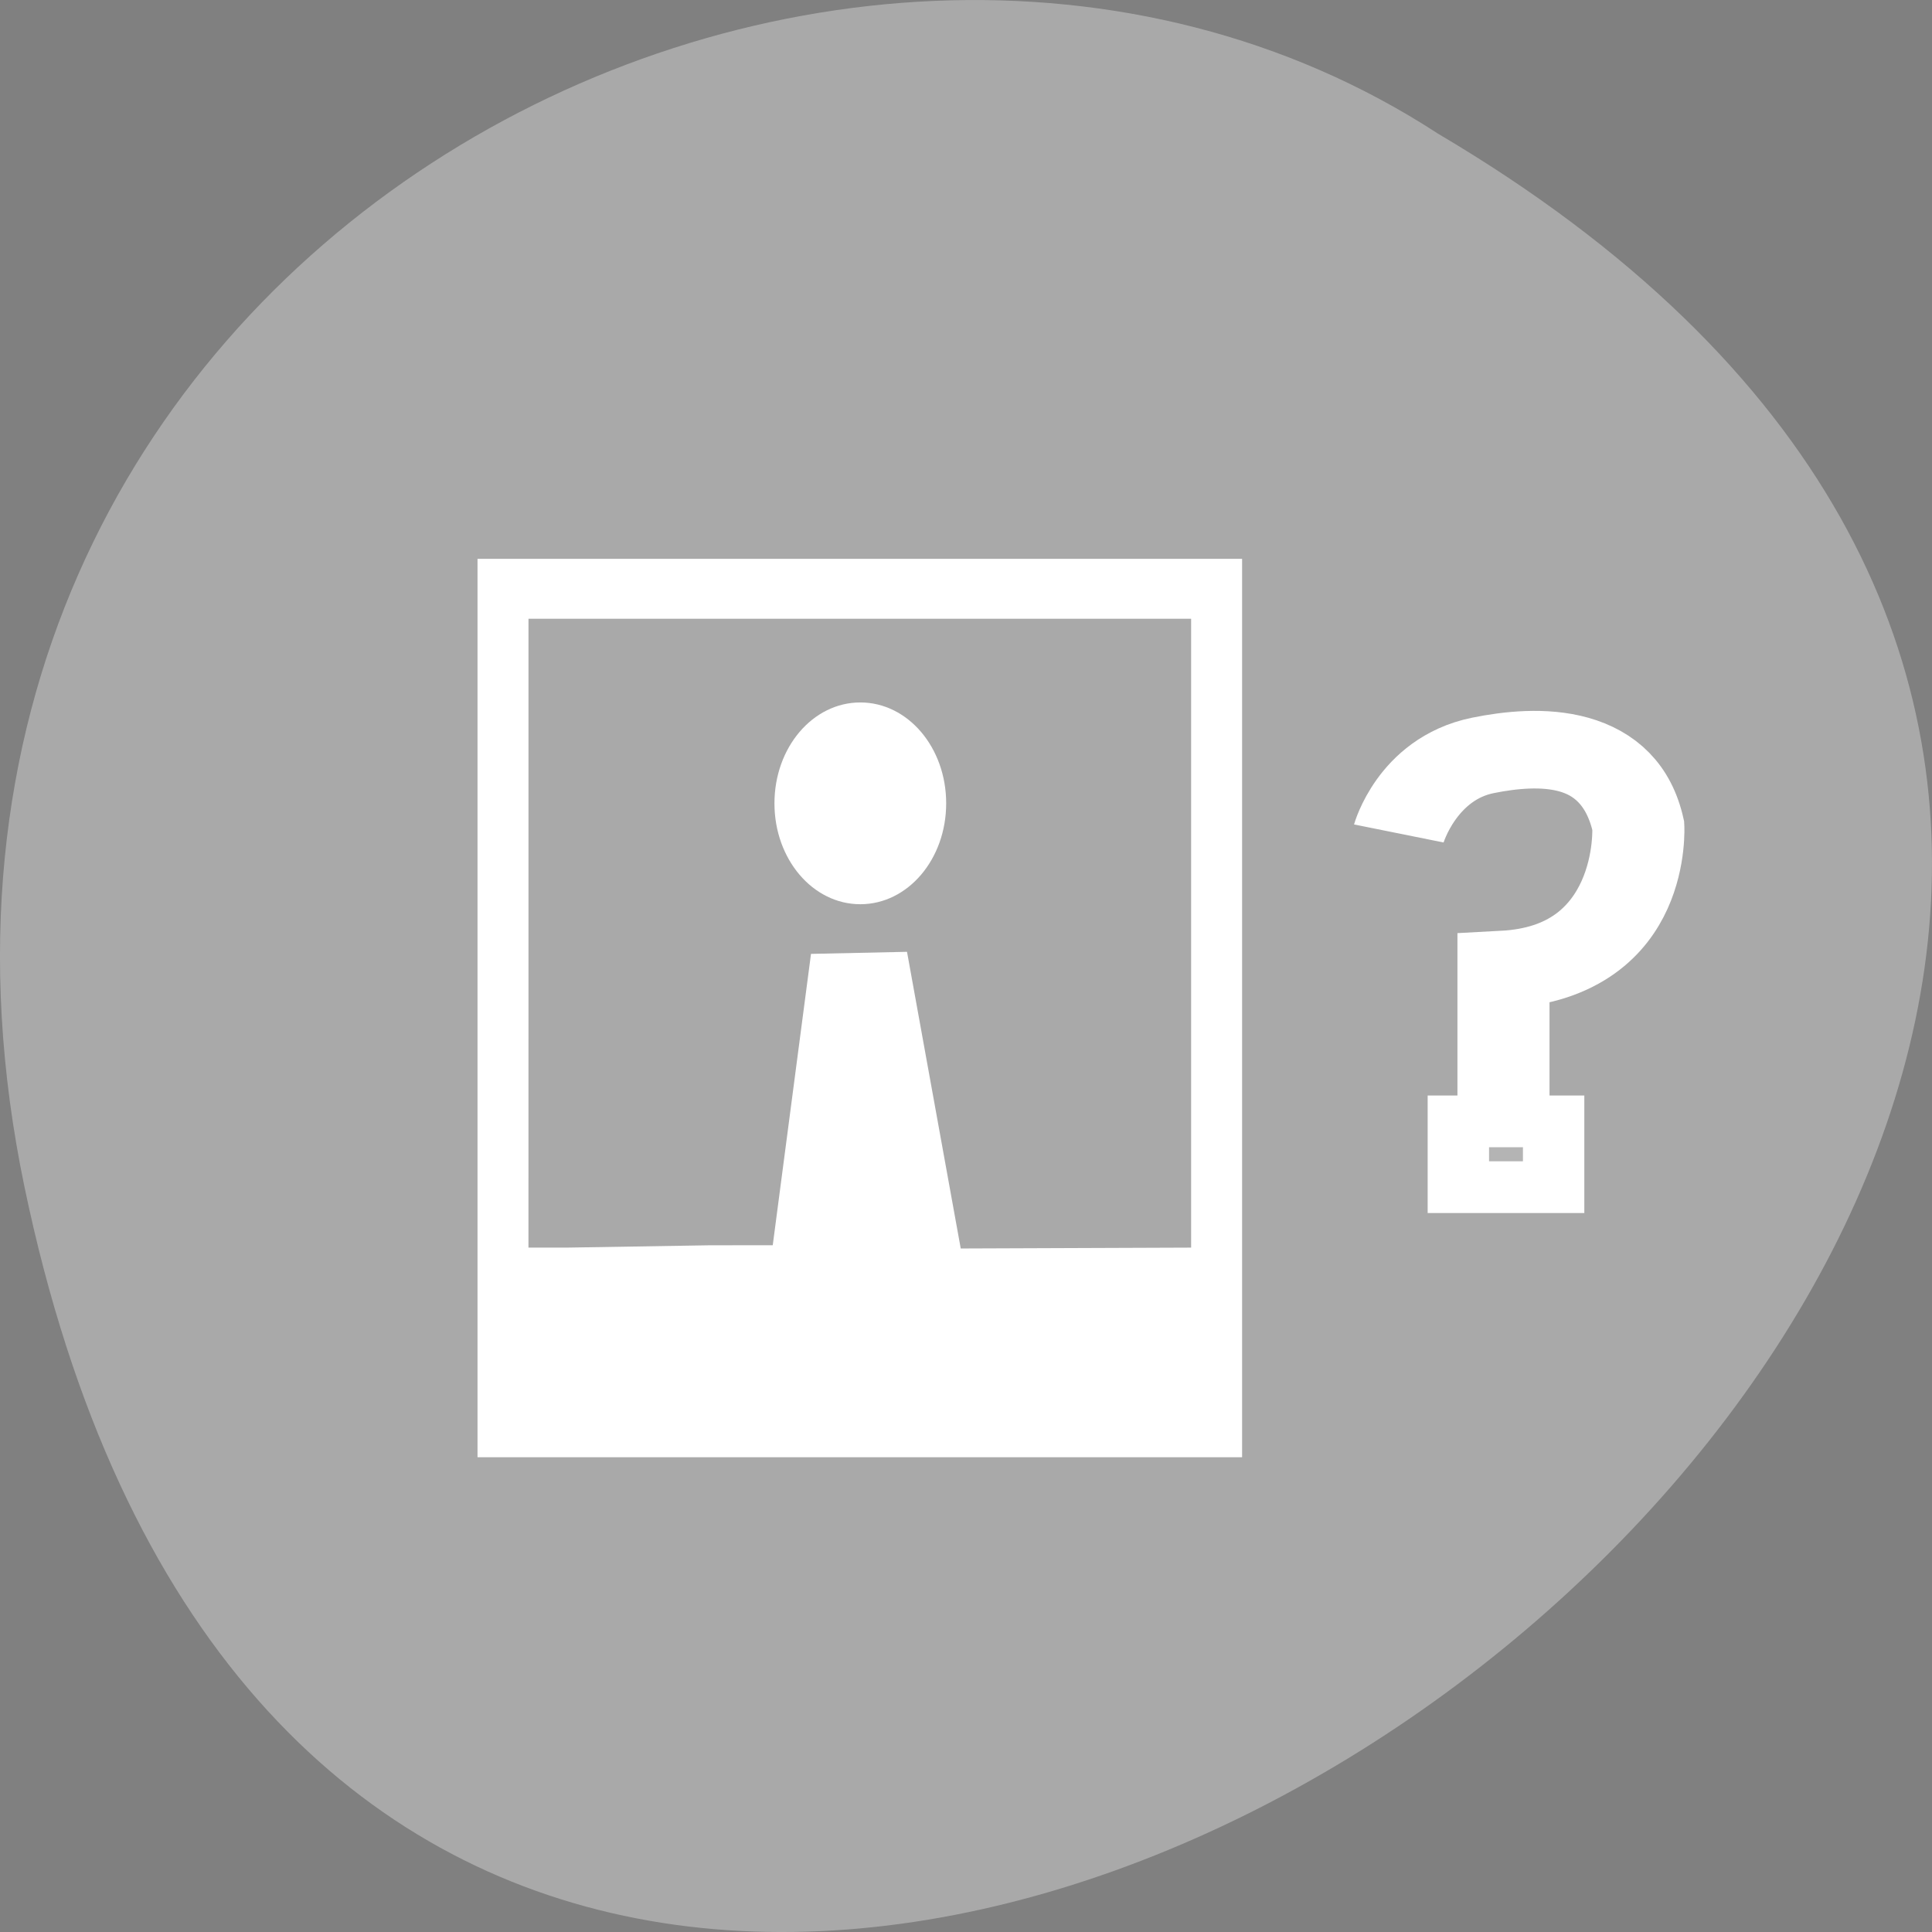 <svg xmlns="http://www.w3.org/2000/svg" viewBox="0 0 256 256"><rect x="0" y="0" width="256" height="256" fill="#808080" stroke="none"/><g transform="translate(0 -796.36)"><path d="m 3.25 953.66 c 49.981 239.91 393.86 -17.642 187.29 -139.59 -80.25 -52.27 -213 16.2 -187.29 139.59 z" style="fill:#a9a9a9;color:#000"/><path d="M 9,9 V 39 H 39 V 32 9 z m 2,2 h 26 v 21 l -9.04,0.029 -2.108,-9.907 -3.767,0.069 -1.501,9.729 -2.476,0.002 L 12.499,32 h -1.5 z m 13.02,2.795 c -1.866,0 -3.369,1.503 -3.369,3.369 0,1.866 1.503,3.369 3.369,3.369 1.866,0 3.369,-1.503 3.369,-3.369 0,-1.866 -1.503,-3.369 -3.369,-3.369 z" transform="matrix(3.377 0 0 3.968 32.881 834.7)" style="fill:#fff"/><g transform="matrix(8.134 0 0 6.854 -150.34 887.36)" style="stroke:#fff"><g style="stroke:#fff"><path d="m 41.27 2.836 c 0 0 0.299 -1.251 1.37 -1.509 0.886 -0.213 2.224 -0.282 2.531 1.362 0 0 0.137 2.631 -2.196 2.778 v 2.505" style="fill:none;stroke-width:1.5"/><path d="m 42.24,8.402 h 1.552 V 9.674 H 42.24 z" style="fill:#1a1a1a;fill-rule:evenodd"/></g><rect width="11.932" height="7.593" x="194.17" y="155.12" transform="matrix(0.123 0 0 0.146 18.483 -14.07)" rx="0.302" ry="0.301" style="fill:#fff;fill-opacity:0.671;stroke:none"/></g></g></svg>